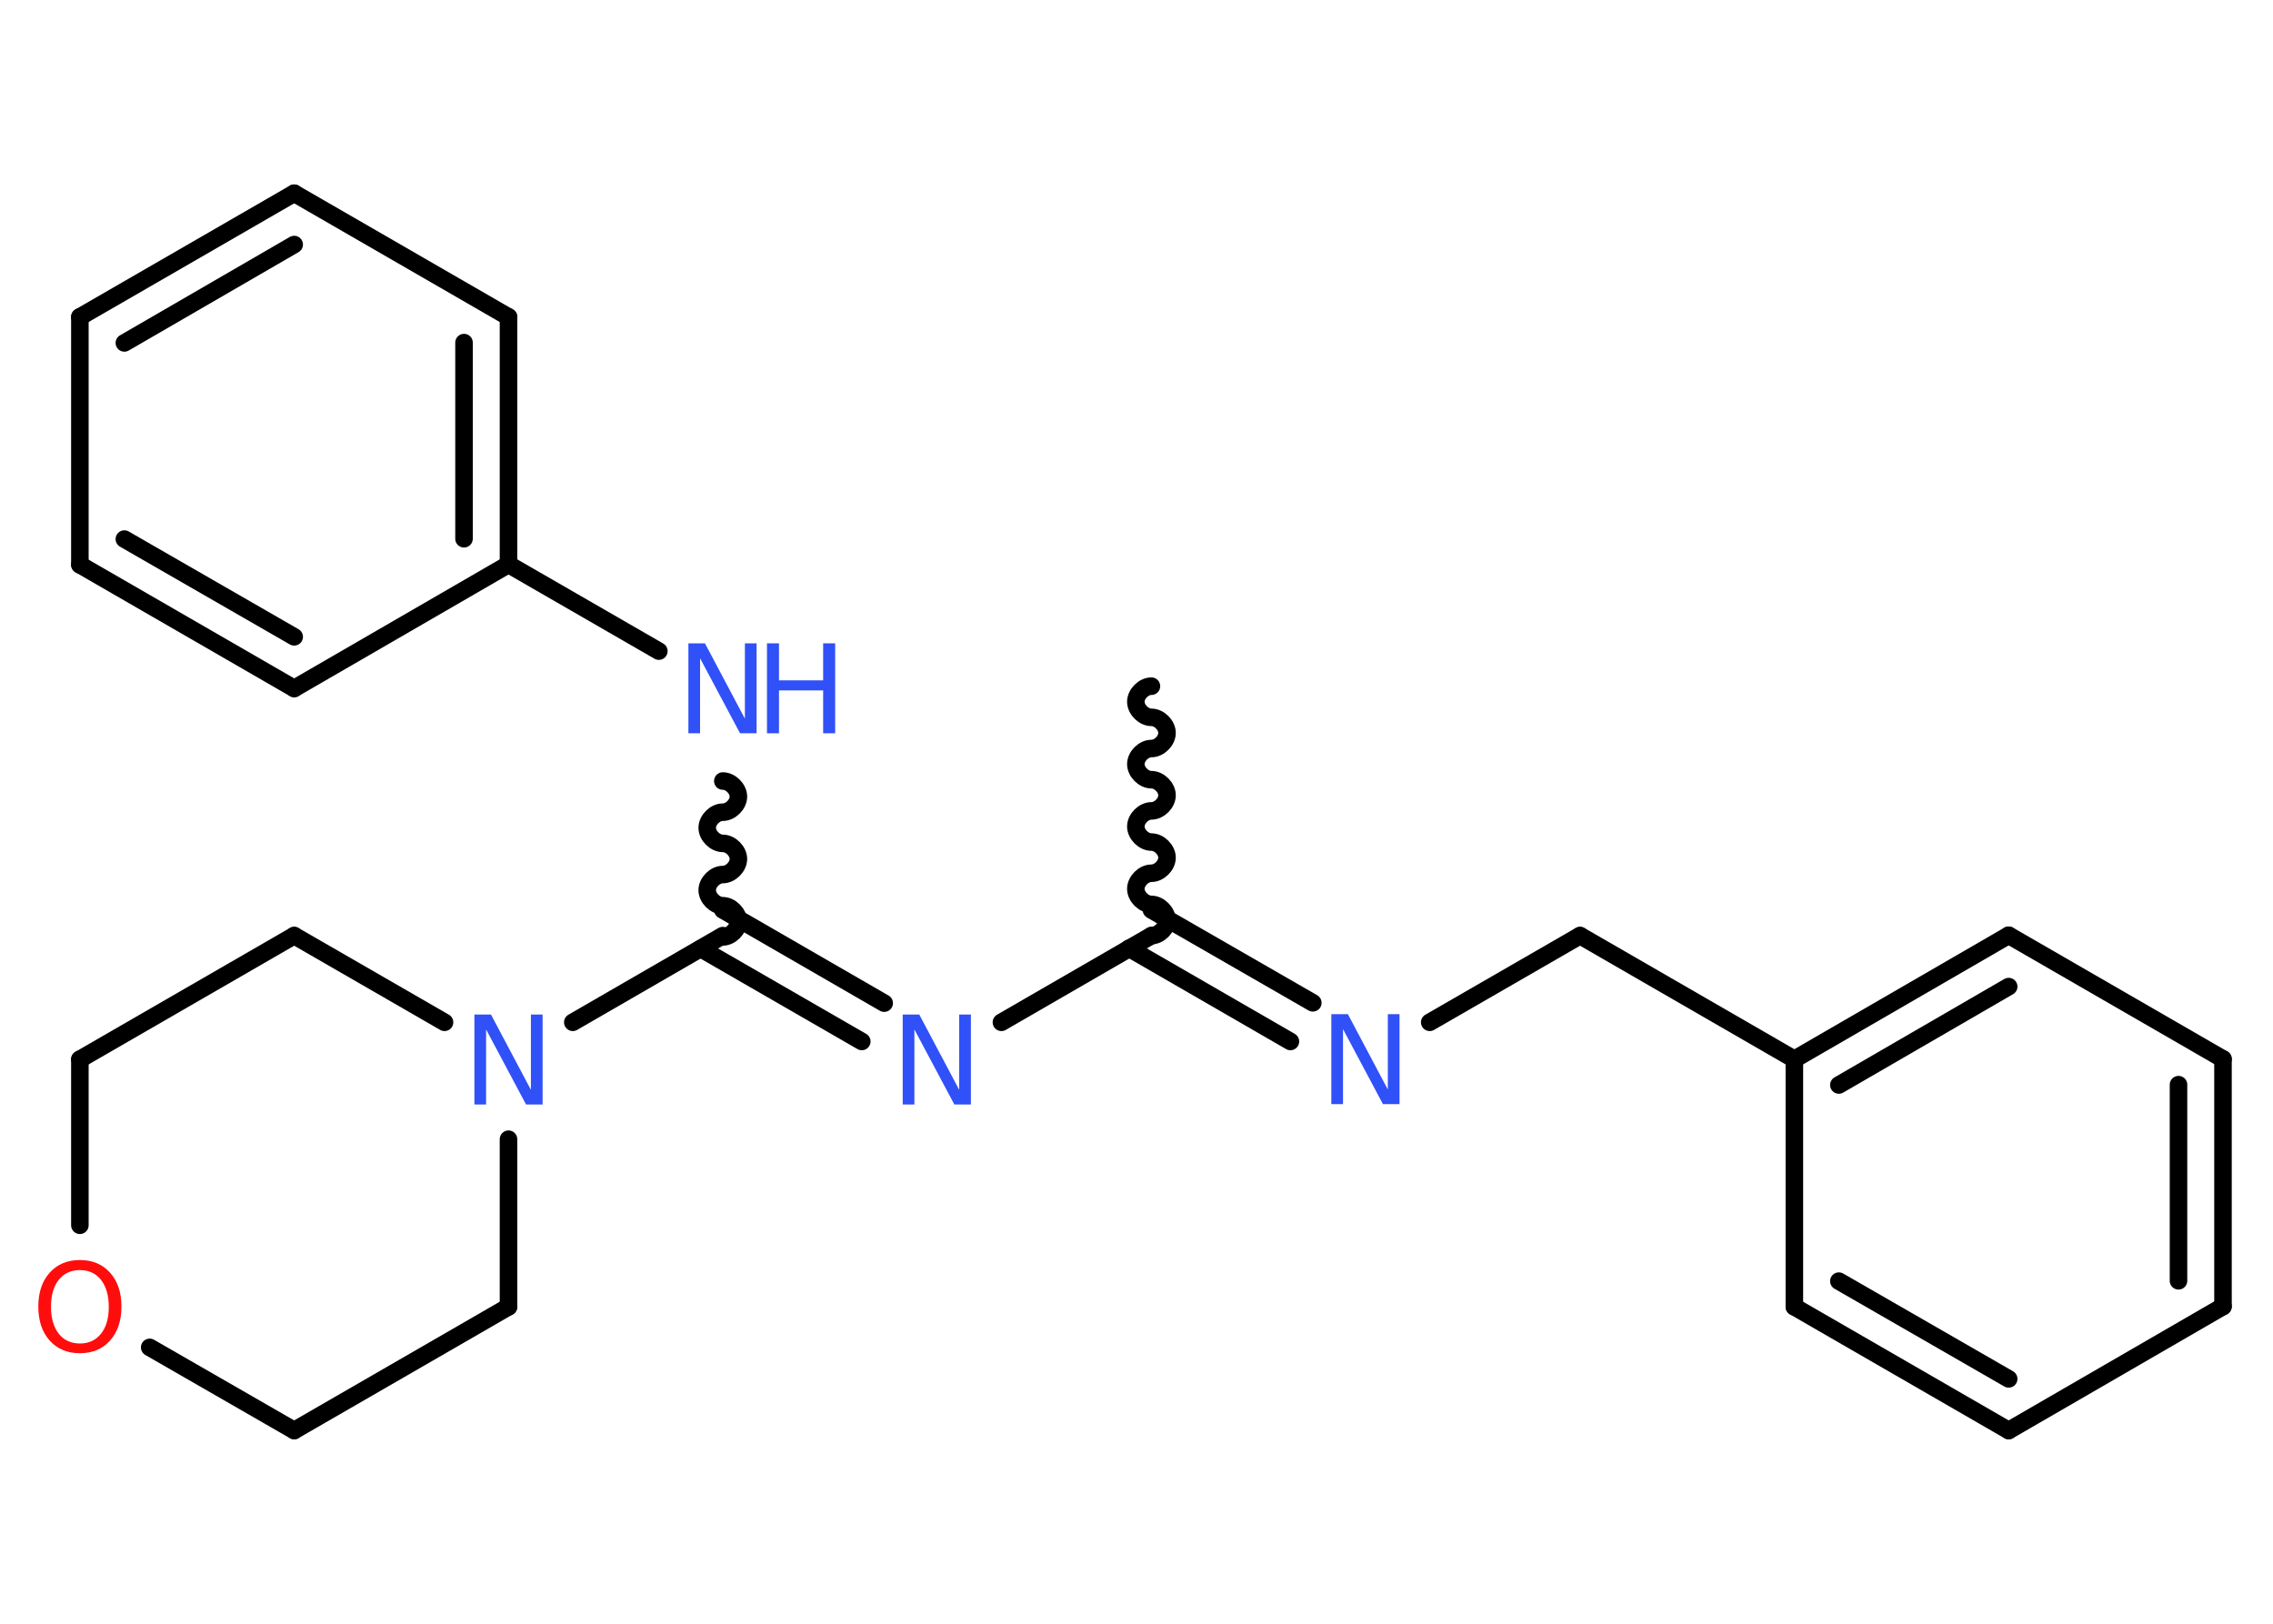<?xml version='1.0' encoding='UTF-8'?>
<!DOCTYPE svg PUBLIC "-//W3C//DTD SVG 1.1//EN" "http://www.w3.org/Graphics/SVG/1.1/DTD/svg11.dtd">
<svg version='1.2' xmlns='http://www.w3.org/2000/svg' xmlns:xlink='http://www.w3.org/1999/xlink' width='70.0mm' height='50.0mm' viewBox='0 0 70.0 50.0'>
  <desc>Generated by the Chemistry Development Kit (http://github.com/cdk)</desc>
  <g stroke-linecap='round' stroke-linejoin='round' stroke='#000000' stroke-width='.54' fill='#3050F8'>
    <rect x='.0' y='.0' width='70.0' height='50.0' fill='#FFFFFF' stroke='none'/>
    <g id='mol1' class='mol'>
      <path id='mol1bnd1' class='bond' d='M35.46 28.81c.24 -.0 .48 -.24 .48 -.48c-.0 -.24 -.24 -.48 -.48 -.48c-.24 .0 -.48 -.24 -.48 -.48c-.0 -.24 .24 -.48 .48 -.48c.24 -.0 .48 -.24 .48 -.48c-.0 -.24 -.24 -.48 -.48 -.48c-.24 .0 -.48 -.24 -.48 -.48c-.0 -.24 .24 -.48 .48 -.48c.24 -.0 .48 -.24 .48 -.48c-.0 -.24 -.24 -.48 -.48 -.48c-.24 .0 -.48 -.24 -.48 -.48c-.0 -.24 .24 -.48 .48 -.48c.24 -.0 .48 -.24 .48 -.48c-.0 -.24 -.24 -.48 -.48 -.48c-.24 .0 -.48 -.24 -.48 -.48c-.0 -.24 .24 -.48 .48 -.48' fill='none' stroke='#000000' stroke-width='.54'/>
      <g id='mol1bnd2' class='bond'>
        <line x1='35.46' y1='28.02' x2='40.43' y2='30.88'/>
        <line x1='34.77' y1='29.2' x2='39.74' y2='32.07'/>
      </g>
      <line id='mol1bnd3' class='bond' x1='44.03' y1='31.48' x2='48.66' y2='28.81'/>
      <line id='mol1bnd4' class='bond' x1='48.66' y1='28.81' x2='55.26' y2='32.62'/>
      <g id='mol1bnd5' class='bond'>
        <line x1='61.86' y1='28.8' x2='55.26' y2='32.62'/>
        <line x1='61.86' y1='30.38' x2='56.63' y2='33.41'/>
      </g>
      <line id='mol1bnd6' class='bond' x1='61.86' y1='28.8' x2='68.46' y2='32.61'/>
      <g id='mol1bnd7' class='bond'>
        <line x1='68.46' y1='40.23' x2='68.46' y2='32.61'/>
        <line x1='67.09' y1='39.44' x2='67.09' y2='33.4'/>
      </g>
      <line id='mol1bnd8' class='bond' x1='68.46' y1='40.23' x2='61.86' y2='44.05'/>
      <g id='mol1bnd9' class='bond'>
        <line x1='55.26' y1='40.24' x2='61.86' y2='44.05'/>
        <line x1='56.63' y1='39.45' x2='61.86' y2='42.46'/>
      </g>
      <line id='mol1bnd10' class='bond' x1='55.26' y1='32.62' x2='55.26' y2='40.24'/>
      <line id='mol1bnd11' class='bond' x1='35.46' y1='28.81' x2='30.84' y2='31.48'/>
      <g id='mol1bnd12' class='bond'>
        <line x1='26.54' y1='32.07' x2='21.58' y2='29.21'/>
        <line x1='27.23' y1='30.89' x2='22.26' y2='28.02'/>
      </g>
      <path id='mol1bnd13' class='bond' d='M22.26 24.05c.24 -.0 .48 .24 .48 .48c.0 .24 -.24 .48 -.48 .48c-.24 .0 -.48 .24 -.48 .48c.0 .24 .24 .48 .48 .48c.24 -.0 .48 .24 .48 .48c.0 .24 -.24 .48 -.48 .48c-.24 .0 -.48 .24 -.48 .48c.0 .24 .24 .48 .48 .48c.24 -.0 .48 .24 .48 .48c.0 .24 -.24 .48 -.48 .48' fill='none' stroke='#000000' stroke-width='.54'/>
      <line id='mol1bnd14' class='bond' x1='20.29' y1='20.05' x2='15.66' y2='17.38'/>
      <g id='mol1bnd15' class='bond'>
        <line x1='15.66' y1='17.38' x2='15.66' y2='9.76'/>
        <line x1='14.29' y1='16.59' x2='14.29' y2='10.55'/>
      </g>
      <line id='mol1bnd16' class='bond' x1='15.66' y1='9.76' x2='9.06' y2='5.95'/>
      <g id='mol1bnd17' class='bond'>
        <line x1='9.06' y1='5.95' x2='2.46' y2='9.76'/>
        <line x1='9.06' y1='7.53' x2='3.83' y2='10.56'/>
      </g>
      <line id='mol1bnd18' class='bond' x1='2.46' y1='9.76' x2='2.46' y2='17.39'/>
      <g id='mol1bnd19' class='bond'>
        <line x1='2.46' y1='17.39' x2='9.06' y2='21.2'/>
        <line x1='3.83' y1='16.6' x2='9.06' y2='19.61'/>
      </g>
      <line id='mol1bnd20' class='bond' x1='15.66' y1='17.38' x2='9.06' y2='21.2'/>
      <line id='mol1bnd21' class='bond' x1='22.26' y1='28.81' x2='17.64' y2='31.48'/>
      <line id='mol1bnd22' class='bond' x1='15.66' y1='35.08' x2='15.66' y2='40.24'/>
      <line id='mol1bnd23' class='bond' x1='15.66' y1='40.24' x2='9.06' y2='44.05'/>
      <line id='mol1bnd24' class='bond' x1='9.06' y1='44.05' x2='4.61' y2='41.49'/>
      <line id='mol1bnd25' class='bond' x1='2.46' y1='37.73' x2='2.46' y2='32.62'/>
      <line id='mol1bnd26' class='bond' x1='2.46' y1='32.62' x2='9.06' y2='28.81'/>
      <line id='mol1bnd27' class='bond' x1='13.69' y1='31.48' x2='9.06' y2='28.81'/>
      <path id='mol1atm3' class='atom' d='M41.01 31.23h.5l1.23 2.32v-2.32h.36v2.77h-.51l-1.23 -2.31v2.31h-.36v-2.77z' stroke='none'/>
      <path id='mol1atm11' class='atom' d='M27.81 31.24h.5l1.23 2.32v-2.32h.36v2.77h-.51l-1.23 -2.31v2.31h-.36v-2.77z' stroke='none'/>
      <g id='mol1atm13' class='atom'>
        <path d='M21.21 19.81h.5l1.23 2.32v-2.32h.36v2.77h-.51l-1.23 -2.31v2.31h-.36v-2.77z' stroke='none'/>
        <path d='M23.62 19.81h.37v1.14h1.36v-1.14h.37v2.77h-.37v-1.32h-1.36v1.32h-.37v-2.77z' stroke='none'/>
      </g>
      <path id='mol1atm20' class='atom' d='M14.62 31.24h.5l1.23 2.32v-2.32h.36v2.77h-.51l-1.23 -2.31v2.31h-.36v-2.77z' stroke='none'/>
      <path id='mol1atm23' class='atom' d='M2.46 39.11q-.41 .0 -.65 .3q-.24 .3 -.24 .83q.0 .52 .24 .83q.24 .3 .65 .3q.41 .0 .65 -.3q.24 -.3 .24 -.83q.0 -.52 -.24 -.83q-.24 -.3 -.65 -.3zM2.46 38.8q.58 .0 .93 .39q.35 .39 .35 1.04q.0 .66 -.35 1.05q-.35 .39 -.93 .39q-.58 .0 -.93 -.39q-.35 -.39 -.35 -1.05q.0 -.65 .35 -1.04q.35 -.39 .93 -.39z' stroke='none' fill='#FF0D0D'/>
    </g>
  </g>
</svg>
